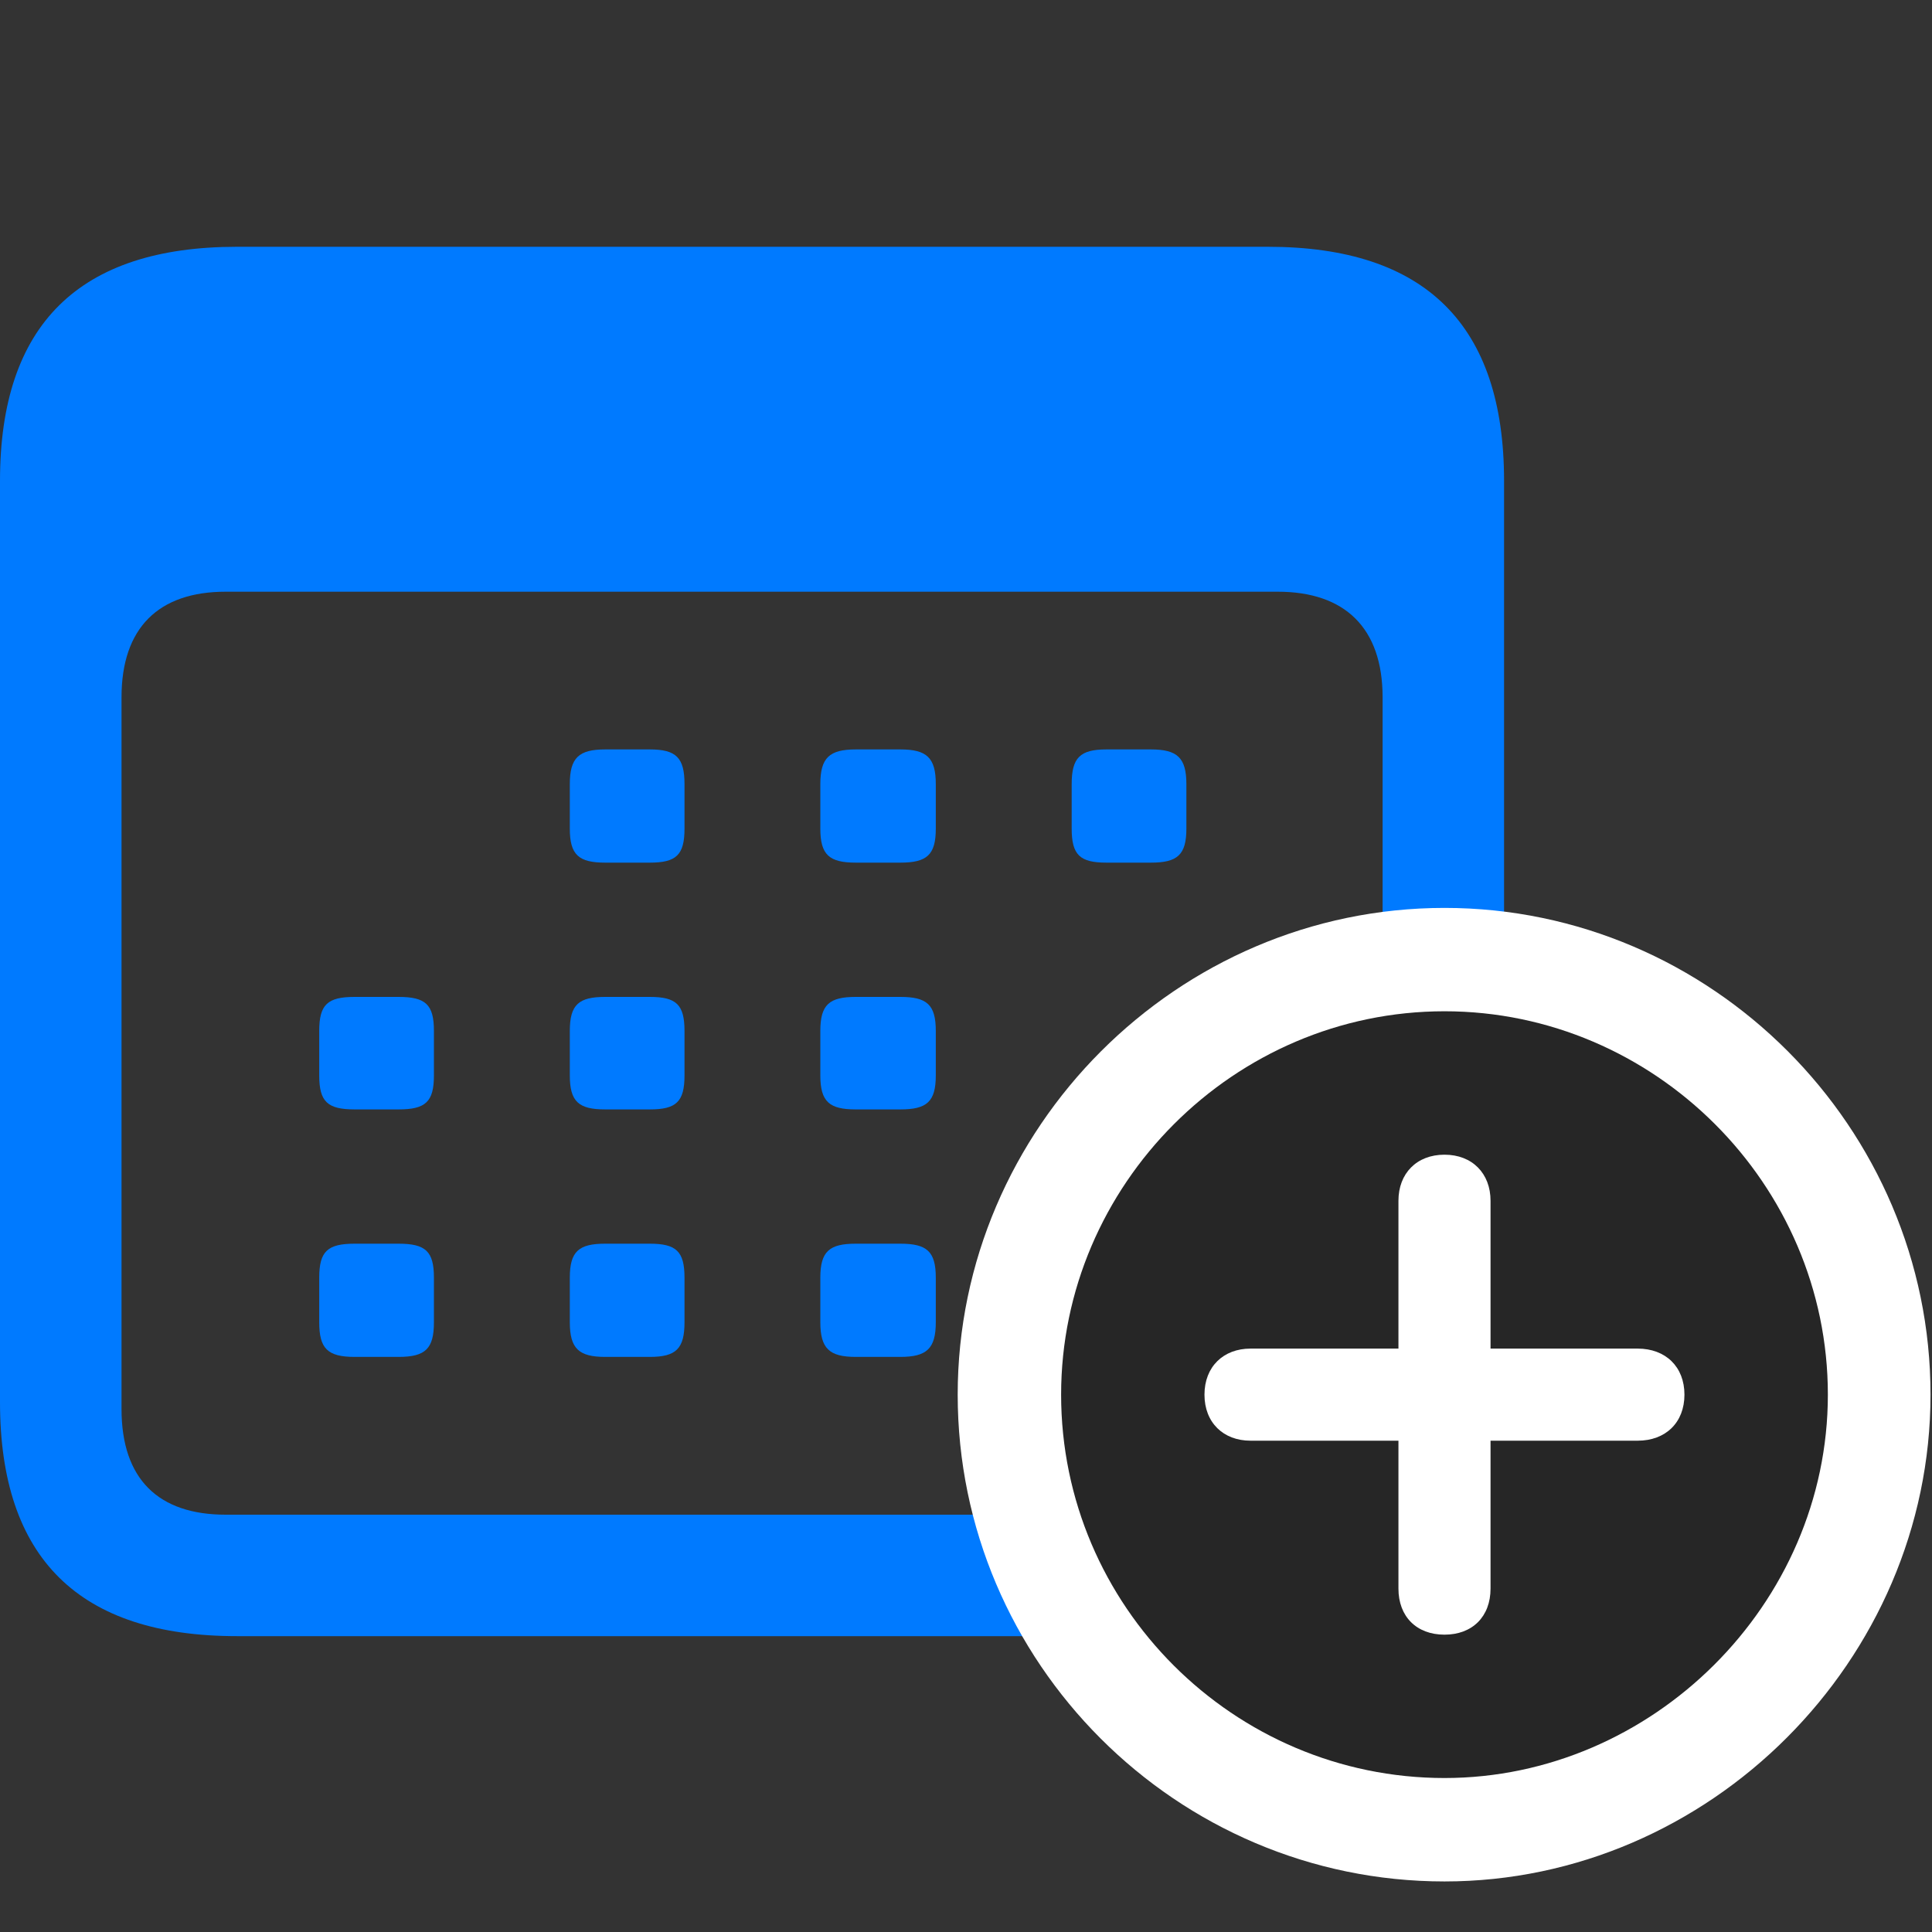 <svg width="30" height="30" viewBox="0 0 30 30" fill="none" xmlns="http://www.w3.org/2000/svg">
<rect x="0" y="0" width="30" height="30" fill="#333333" stroke="none"/>
<path d="M3.68 25.406H19.688C22.137 25.406 23.355 24.188 23.355 21.773V7.465C23.355 5.051 22.137 3.832 19.688 3.832H3.68C1.23 3.832 0 5.039 0 7.465V21.773C0 24.199 1.23 25.406 3.68 25.406ZM3.504 23.52C2.461 23.52 1.887 22.969 1.887 21.879V10.828C1.887 9.75 2.461 9.188 3.504 9.188H19.84C20.883 9.188 21.469 9.75 21.469 10.828V21.879C21.469 22.969 20.883 23.52 19.84 23.52H3.504Z" fill="#007AFF"/>
<path d="M9.398 13.395H10.09C10.5 13.395 10.629 13.277 10.629 12.867V12.176C10.629 11.766 10.5 11.637 10.09 11.637H9.398C8.988 11.637 8.848 11.766 8.848 12.176V12.867C8.848 13.277 8.988 13.395 9.398 13.395ZM13.289 13.395H13.98C14.391 13.395 14.531 13.277 14.531 12.867V12.176C14.531 11.766 14.391 11.637 13.98 11.637H13.289C12.879 11.637 12.738 11.766 12.738 12.176V12.867C12.738 13.277 12.879 13.395 13.289 13.395ZM17.18 13.395H17.871C18.281 13.395 18.422 13.277 18.422 12.867V12.176C18.422 11.766 18.281 11.637 17.871 11.637H17.18C16.77 11.637 16.641 11.766 16.641 12.176V12.867C16.641 13.277 16.77 13.395 17.18 13.395ZM5.508 17.227H6.188C6.609 17.227 6.738 17.109 6.738 16.699V16.008C6.738 15.598 6.609 15.48 6.188 15.48H5.508C5.086 15.48 4.957 15.598 4.957 16.008V16.699C4.957 17.109 5.086 17.227 5.508 17.227ZM9.398 17.227H10.09C10.5 17.227 10.629 17.109 10.629 16.699V16.008C10.629 15.598 10.5 15.48 10.09 15.48H9.398C8.988 15.48 8.848 15.598 8.848 16.008V16.699C8.848 17.109 8.988 17.227 9.398 17.227ZM13.289 17.227H13.98C14.391 17.227 14.531 17.109 14.531 16.699V16.008C14.531 15.598 14.391 15.48 13.98 15.48H13.289C12.879 15.48 12.738 15.598 12.738 16.008V16.699C12.738 17.109 12.879 17.227 13.289 17.227ZM5.508 21.07H6.188C6.609 21.07 6.738 20.941 6.738 20.531V19.84C6.738 19.43 6.609 19.312 6.188 19.312H5.508C5.086 19.312 4.957 19.43 4.957 19.84V20.531C4.957 20.941 5.086 21.07 5.508 21.07ZM9.398 21.07H10.09C10.5 21.07 10.629 20.941 10.629 20.531V19.84C10.629 19.43 10.5 19.312 10.09 19.312H9.398C8.988 19.312 8.848 19.43 8.848 19.84V20.531C8.848 20.941 8.988 21.07 9.398 21.07ZM13.289 21.07H13.98C14.391 21.07 14.531 20.941 14.531 20.531V19.84C14.531 19.43 14.391 19.312 13.98 19.312H13.289C12.879 19.312 12.738 19.43 12.738 19.84V20.531C12.738 20.941 12.879 21.07 13.289 21.07Z" fill="#007AFF"/>
<path d="M22.43 29.215C26.543 29.215 29.977 25.781 29.977 21.656C29.977 17.508 26.578 14.098 22.43 14.098C18.281 14.098 14.871 17.52 14.871 21.656C14.871 25.816 18.27 29.215 22.43 29.215Z" fill="white"/>
<path d="M22.43 27.609C25.652 27.609 28.383 24.914 28.383 21.656C28.383 18.387 25.688 15.703 22.43 15.703C19.16 15.703 16.477 18.398 16.477 21.656C16.477 24.938 19.16 27.609 22.43 27.609Z" fill="black" fill-opacity="0.85"/>
<path d="M22.43 25.383C21.996 25.383 21.715 25.102 21.715 24.668V22.371H19.418C18.996 22.371 18.703 22.09 18.703 21.656C18.703 21.223 18.996 20.941 19.418 20.941H21.715V18.645C21.715 18.223 21.996 17.93 22.43 17.93C22.863 17.93 23.145 18.223 23.145 18.645V20.941H25.43C25.863 20.941 26.156 21.223 26.156 21.656C26.156 22.09 25.863 22.371 25.43 22.371H23.145V24.668C23.145 25.102 22.863 25.383 22.43 25.383Z" fill="white"/>
</svg>
